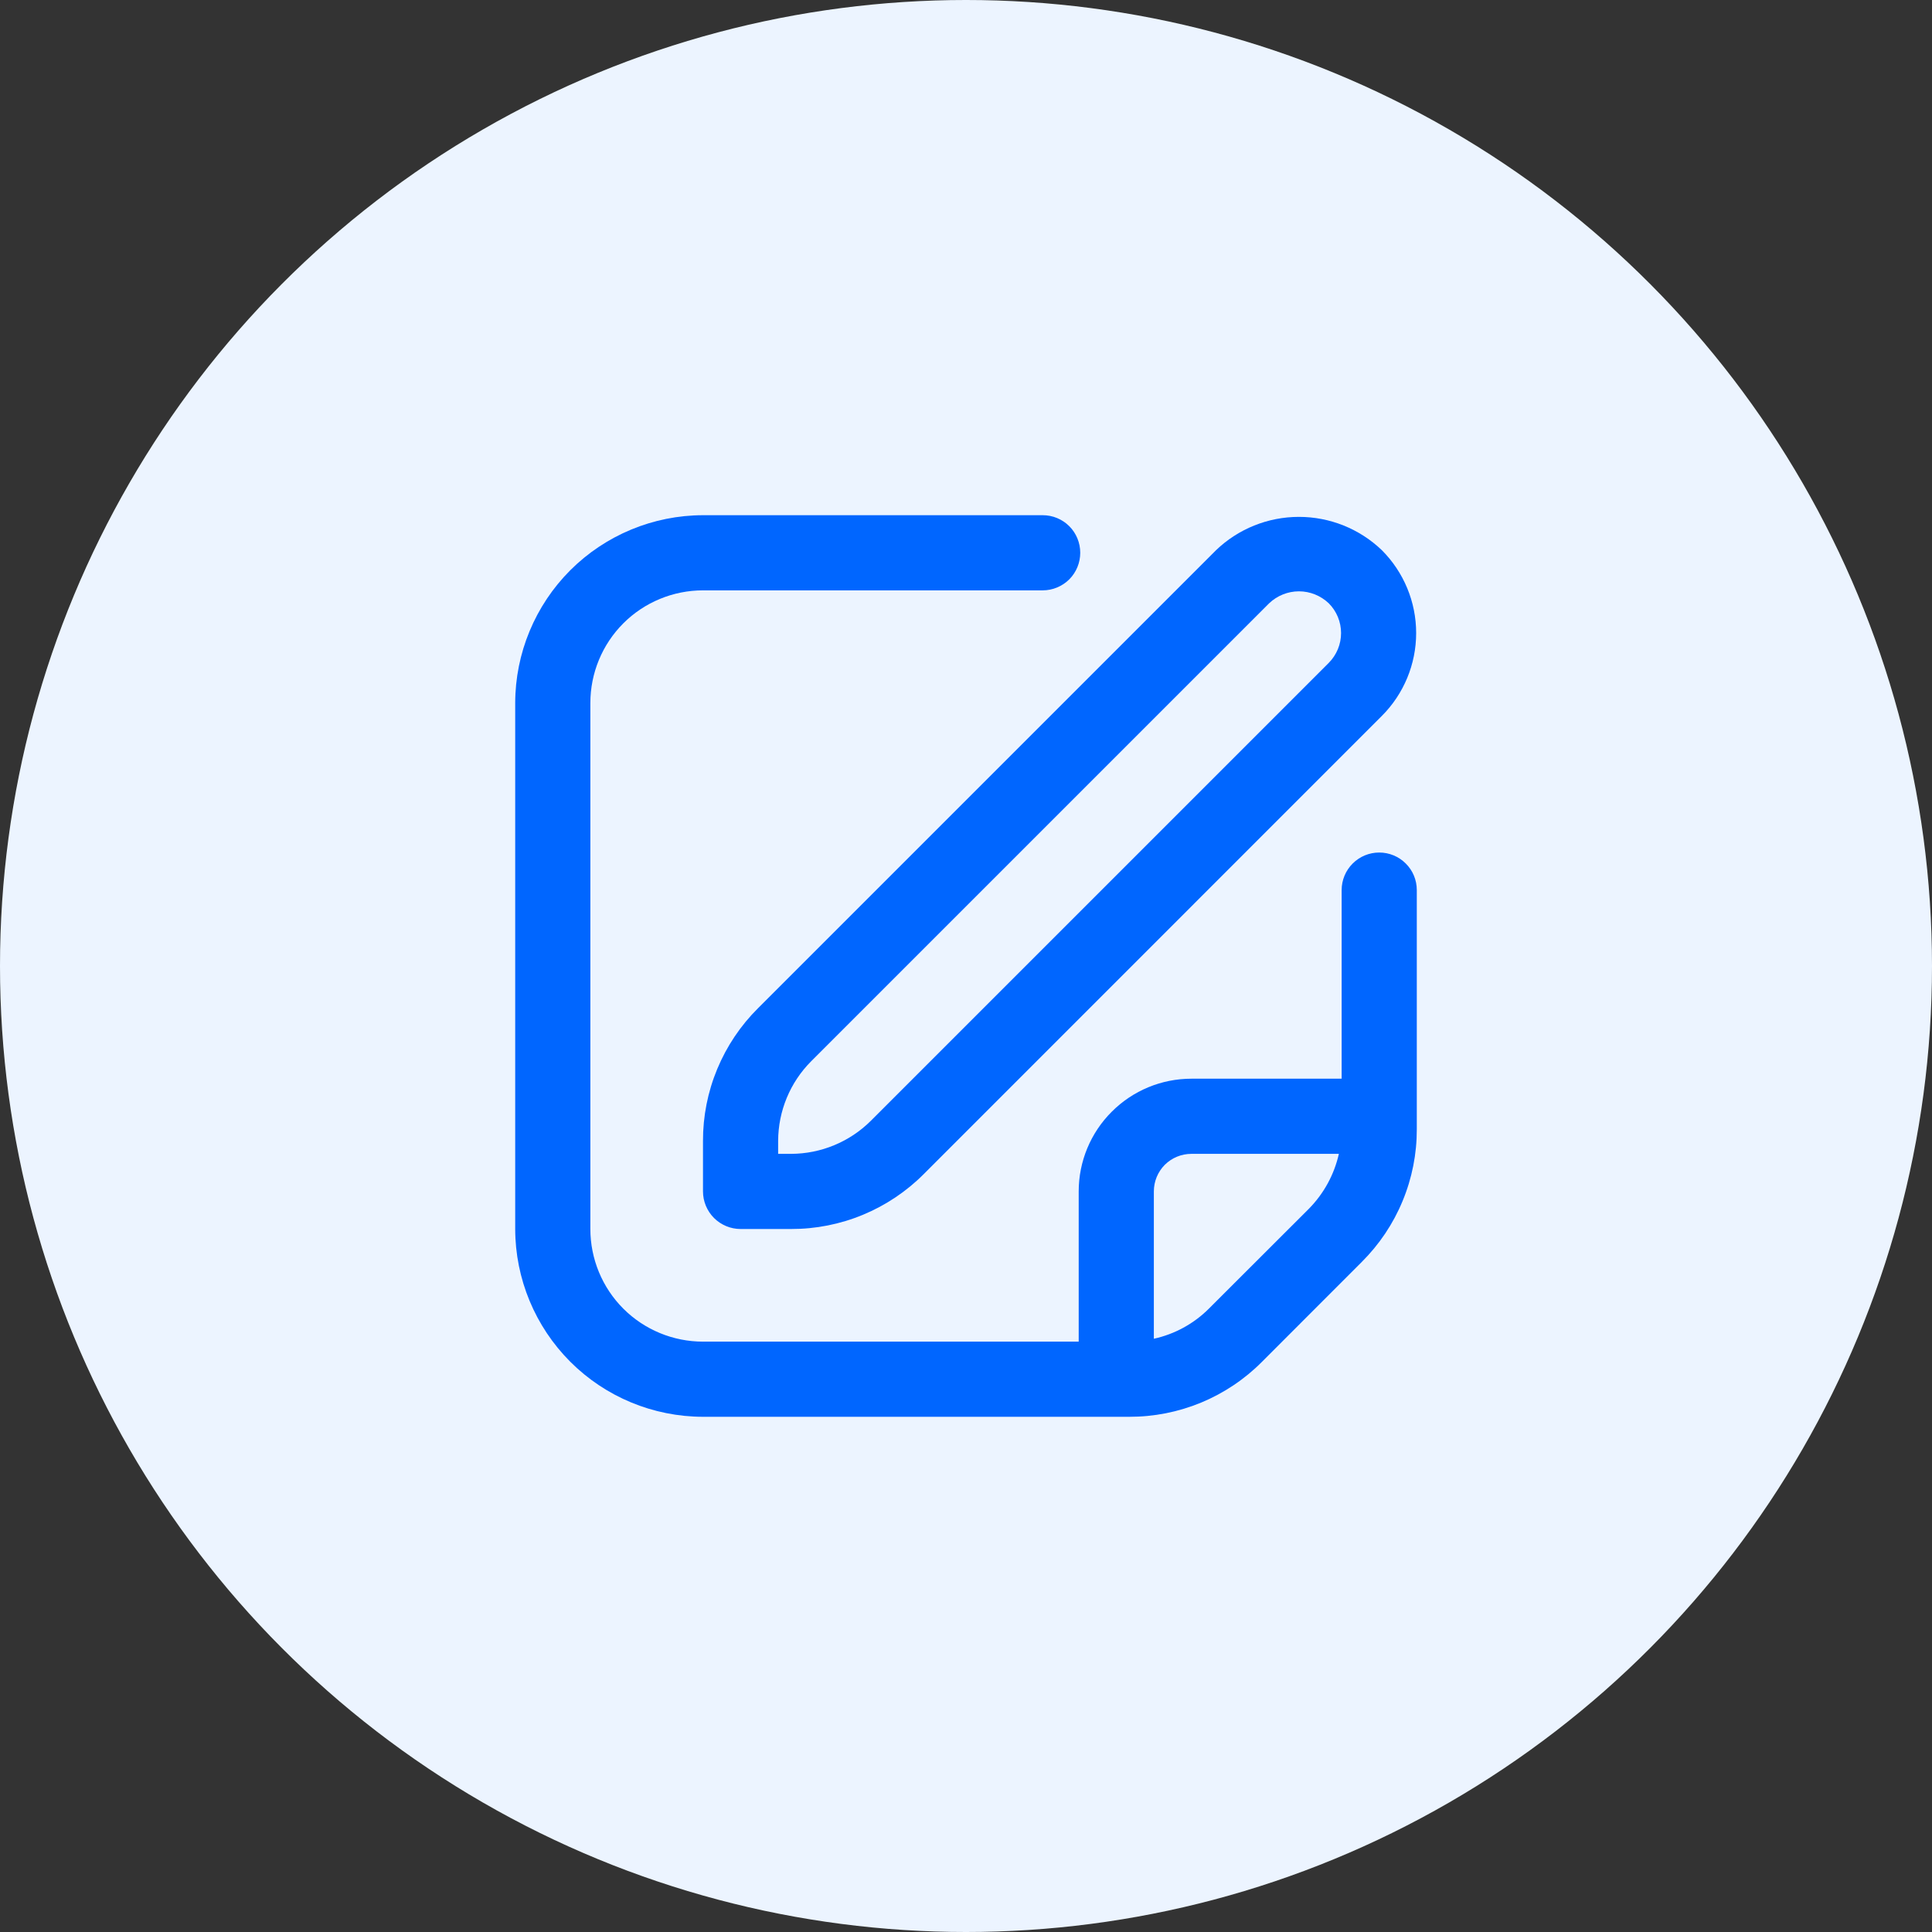 <svg width="30" height="30" viewBox="0 0 30 30" fill="none" xmlns="http://www.w3.org/2000/svg">
<rect x="0" y="0" width="30" height="30" fill="#333333" stroke="none"/>
<circle cx="15" cy="15" r="15" fill="#ECF4FF"/>
<g clip-path="url(#clip0_3641_4449)">
<path d="M18.883 8.543L11.771 15.655C11.499 15.925 11.284 16.246 11.137 16.6C10.99 16.954 10.915 17.334 10.916 17.717V18.5C10.916 18.655 10.978 18.803 11.087 18.913C11.197 19.022 11.345 19.084 11.5 19.084H12.283C12.666 19.085 13.046 19.01 13.4 18.863C13.754 18.716 14.075 18.501 14.345 18.23L21.457 11.117C21.798 10.776 21.99 10.313 21.99 9.83C21.99 9.347 21.798 8.884 21.457 8.543C21.111 8.211 20.649 8.026 20.17 8.026C19.69 8.026 19.229 8.211 18.883 8.543ZM20.633 10.293L13.521 17.405C13.192 17.732 12.747 17.916 12.283 17.917H12.083V17.717C12.084 17.253 12.268 16.808 12.595 16.48L19.707 9.368C19.832 9.249 19.998 9.182 20.17 9.182C20.342 9.182 20.508 9.249 20.633 9.368C20.755 9.49 20.824 9.657 20.824 9.83C20.824 10.004 20.755 10.17 20.633 10.293Z" fill="#0066FF"/>
<path d="M21.417 13.238C21.262 13.238 21.114 13.299 21.004 13.409C20.895 13.518 20.833 13.666 20.833 13.821V16.75H18.5C18.036 16.75 17.591 16.934 17.263 17.263C16.934 17.591 16.75 18.036 16.75 18.5V20.833H10.917C10.453 20.833 10.007 20.649 9.679 20.321C9.351 19.993 9.167 19.547 9.167 19.083V10.917C9.167 10.453 9.351 10.007 9.679 9.679C10.007 9.351 10.453 9.167 10.917 9.167H16.191C16.346 9.167 16.494 9.105 16.604 8.996C16.713 8.886 16.774 8.738 16.774 8.583C16.774 8.429 16.713 8.28 16.604 8.171C16.494 8.061 16.346 8 16.191 8H10.917C10.143 8.001 9.402 8.309 8.855 8.855C8.309 9.402 8.001 10.143 8 10.917L8 19.083C8.001 19.857 8.309 20.598 8.855 21.145C9.402 21.692 10.143 21.999 10.917 22H17.533C17.917 22.001 18.296 21.926 18.65 21.78C19.004 21.633 19.326 21.418 19.596 21.146L21.145 19.596C21.417 19.325 21.633 19.004 21.779 18.65C21.926 18.296 22.001 17.917 22 17.533V13.821C22 13.666 21.939 13.518 21.829 13.409C21.72 13.299 21.571 13.238 21.417 13.238ZM18.771 20.321C18.537 20.555 18.24 20.717 17.917 20.788V18.5C17.917 18.345 17.978 18.197 18.087 18.087C18.197 17.978 18.345 17.917 18.5 17.917H20.79C20.717 18.24 20.556 18.535 20.323 18.771L18.771 20.321Z" fill="#0066FF"/>
</g>
<defs>
<clipPath id="clip0_3641_4449">
<rect width="14" height="14" fill="white" transform="translate(8 8)"/>
</clipPath>
</defs>
</svg>
